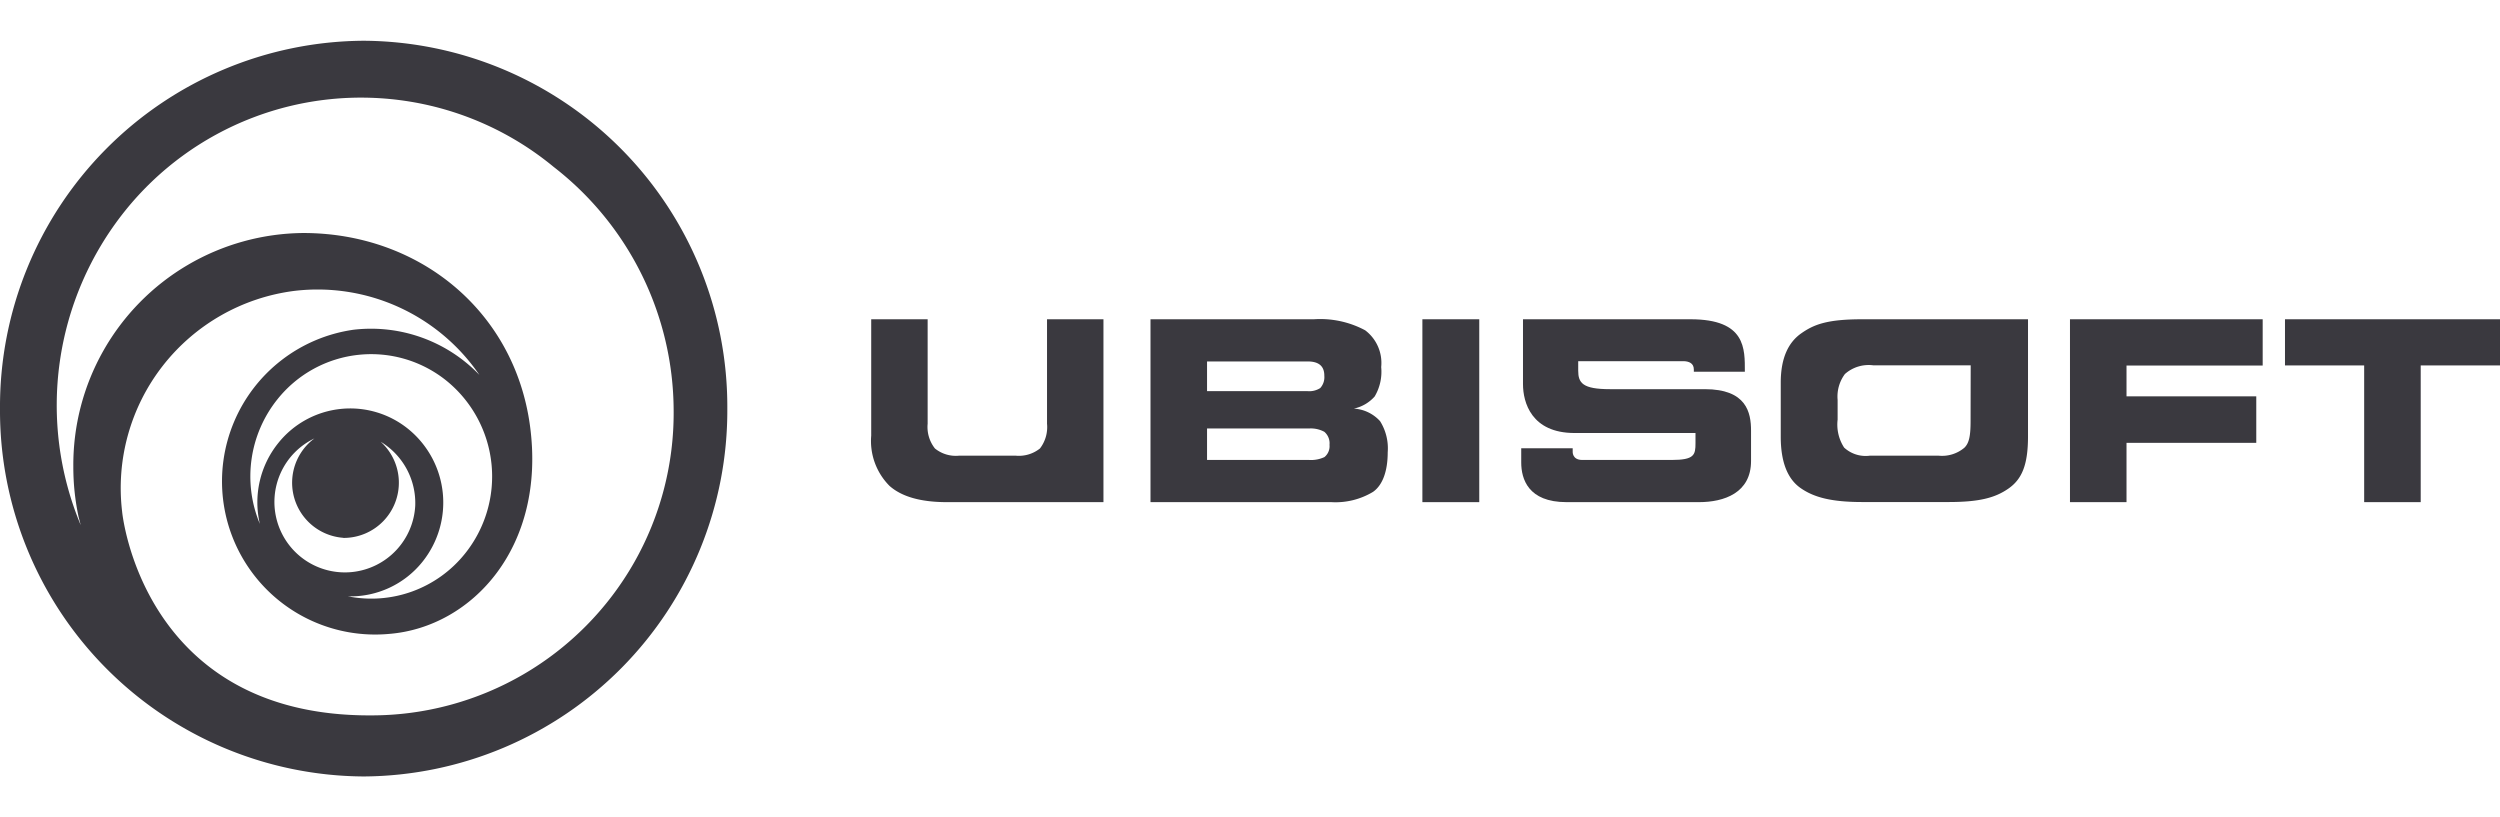 <svg xmlns="http://www.w3.org/2000/svg" width="226.38" height="74" viewBox="0 0 226.38 74">
  <title>logo-ubisoft</title>
  <g id="702d6374-c339-400f-84c6-97c1c6eaaef0" data-name="figures and interactions">
    <path d="M153.38,33.45v.21s4.64,0,4.62,0c0-2.07.11-4.75-4.92-4.75H137.91v5.88c0,1.63.75,4.42,4.67,4.42h10.95v.92c0,1.06-.1,1.52-2.16,1.52h-8.09c-.94,0-.87-.77-.87-.77v-.29h-4.66v1.29c0,1.48.62,3.59,4.1,3.59h12c2.26,0,4.71-.83,4.71-3.72V39c0-1.64-.4-3.76-4.19-3.76h-8.59c-2.48,0-2.87-.57-2.87-1.68v-.85h9.63C152.88,32.73,153.38,32.86,153.38,33.45Z" style="fill: #3a393f"/>
    <path d="M94.81,38.37a3.16,3.16,0,0,1-.64,2.24,3.06,3.06,0,0,1-2.22.65H86.87a3,3,0,0,1-2.21-.65A3.14,3.14,0,0,1,84,38.37V28.91H78.89V39.45A5.76,5.76,0,0,0,80.55,44q1.66,1.47,5.19,1.47H99.92V28.91H94.81Z" style="fill: #3a393f"/>
    <path d="M119.93,41.39a2.85,2.85,0,0,1-1.39.26H109.3V38.8h9.24a2.58,2.58,0,0,1,1.38.3,1.37,1.37,0,0,1,.47,1.18A1.27,1.27,0,0,1,119.93,41.39ZM109.3,32.73h9.12q1.51,0,1.5,1.3a1.46,1.46,0,0,1-.37,1.11,1.84,1.84,0,0,1-1.14.28H109.3ZM122.59,37a3.49,3.49,0,0,0,1.89-1.1,4.39,4.39,0,0,0,.59-2.66,3.7,3.7,0,0,0-1.45-3.33,8.61,8.61,0,0,0-4.64-1h-14.8V45.47h16.37a6.57,6.57,0,0,0,3.78-.93c.89-.62,1.33-1.92,1.33-3.58a4.62,4.62,0,0,0-.69-2.82A3.48,3.48,0,0,0,122.59,37Z" style="fill: #3a393f"/>
    <rect x="128.8" y="28.91" width="5.15" height="16.56" style="fill: #3a393f"/>
    <polygon points="192.56 35.89 192.56 33.1 204.89 33.1 204.89 28.91 187.44 28.91 187.44 45.47 192.56 45.47 192.56 40.1 204.31 40.1 204.31 35.89 192.56 35.89" style="fill: #3a393f"/>
    <polygon points="226.38 28.91 206.91 28.91 206.91 33.09 214.08 33.09 214.08 45.47 219.2 45.47 219.2 33.09 226.38 33.09 226.38 28.91" style="fill: #3a393f"/>
    <path d="M178.44,38.14c0,1.36-.14,2-.57,2.41a3.14,3.14,0,0,1-2.35.71h-6.18a2.88,2.88,0,0,1-2.35-.73A3.82,3.82,0,0,1,166.4,38V36.21a3.41,3.41,0,0,1,.66-2.34,3.23,3.23,0,0,1,2.56-.79h8.83Zm-9.81-9.23c-3.21,0-4.39.48-5.53,1.28s-1.85,2.2-1.85,4.46v4.89q0,3.42,1.82,4.67c1.21.84,2.81,1.25,5.57,1.25h7.8c2.76,0,4.21-.37,5.43-1.22s1.77-2.15,1.77-4.71V28.91h-15Z" style="fill: #3a393f"/>
    <path d="M38.24,50.89a8.58,8.58,0,0,0-1.22-12,8.34,8.34,0,0,0-11.83,1.24,8.56,8.56,0,0,0-1.66,7.31,11.17,11.17,0,0,1,1.59-11.28,10.86,10.86,0,0,1,15.4-1.61A11.16,11.16,0,0,1,42.1,50.14,10.86,10.86,0,0,1,31.51,54,8.35,8.35,0,0,0,38.24,50.89Zm-7.15-2.18A5,5,0,0,0,34.47,40,6.48,6.48,0,0,1,37.6,45.8a6.38,6.38,0,1,1-9.13-6.1,5,5,0,0,0,2.62,9Zm2.54,16.07c-20.81.11-22.57-18.44-22.57-18.44a18,18,0,0,1,15.6-20,17.75,17.75,0,0,1,16.75,7.61A13.6,13.6,0,0,0,32,29.86,13.87,13.87,0,0,0,35.25,57.4c7.51-.61,14.23-7.89,12.74-18.86C46.57,28.1,37.89,21.1,27.47,21.1A21,21,0,0,0,6.64,42.29a21.58,21.58,0,0,0,.48,4.53l.19.73a28.16,28.16,0,0,1,4-28.44,27.39,27.39,0,0,1,38.82-4h0A28,28,0,0,1,61,37.12,27.38,27.38,0,0,1,33.63,64.78Zm-.7-61.09A33.13,33.13,0,0,0,0,37,33.13,33.13,0,0,0,32.93,70.31,33.13,33.13,0,0,0,65.86,37,33.13,33.13,0,0,0,32.93,3.69Z" style="fill: #3a393f"/>
  </g>
</svg>
